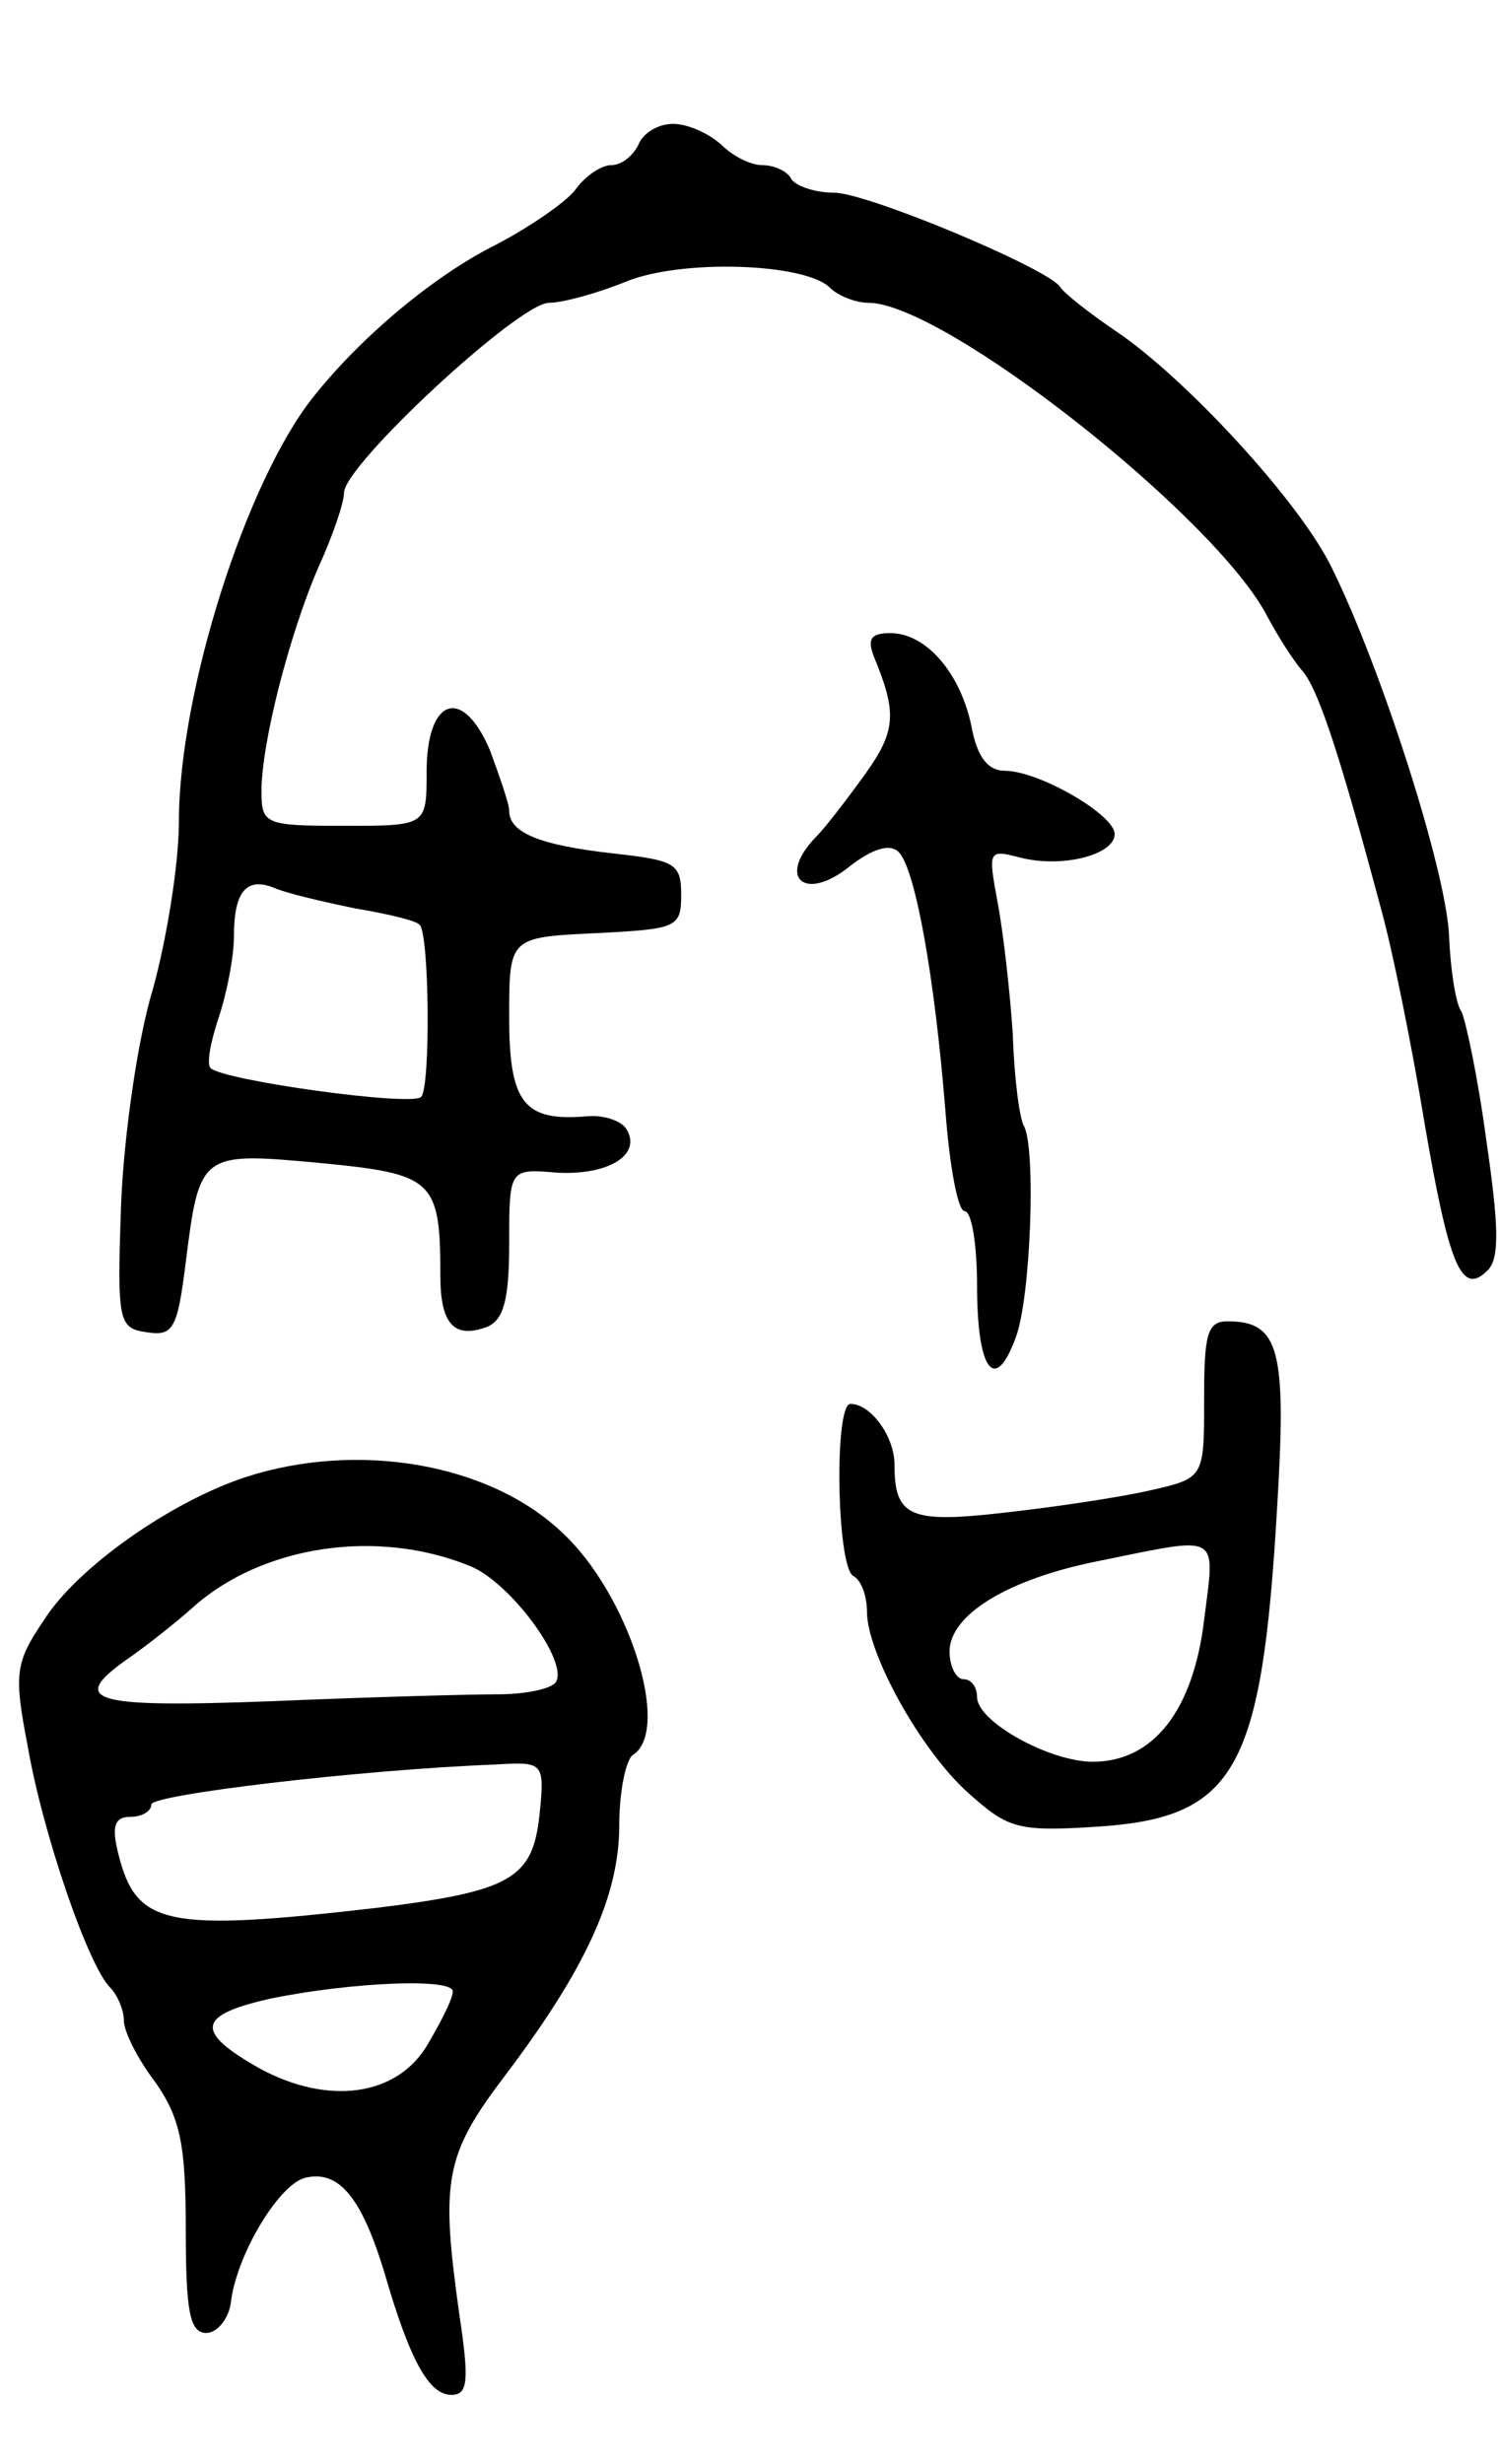 <svg version="1.0" xmlns="http://www.w3.org/2000/svg"
 width="109pt" height="179pt" viewBox="0 0 109 179"
 preserveAspectRatio="xMidYMid meet">
<g transform="translate(0,179) scale(0.1,-0.1)"
fill="#000000" stroke="none">
<path d="M464 1685 c-4 -8 -12 -15 -20 -15 -7 0 -19 -8 -26 -18 -7 -9 -33 -27
-58 -40 -44 -22 -97 -66 -132 -110 -49 -61 -98 -215 -98 -309 0 -31 -9 -86
-19 -122 -11 -36 -21 -106 -23 -156 -3 -86 -2 -90 19 -93 19 -3 22 3 28 51 10
80 11 80 98 72 82 -8 87 -12 87 -82 0 -35 10 -46 34 -37 12 5 16 20 16 60 0
55 0 55 35 52 37 -2 62 13 50 32 -4 6 -17 10 -28 9 -46 -4 -57 9 -57 72 0 58
0 58 63 61 59 3 62 4 62 28 0 23 -5 25 -50 30 -53 6 -75 15 -75 31 0 5 -7 25
-14 44 -20 47 -46 38 -46 -16 0 -39 0 -39 -60 -39 -57 0 -60 1 -60 25 0 35 20
113 41 162 11 24 19 48 19 55 0 20 127 138 149 138 10 0 35 7 55 15 40 17 131
14 149 -4 6 -6 19 -11 28 -11 55 0 253 -156 290 -228 8 -15 19 -32 25 -39 11
-12 26 -55 58 -175 8 -29 22 -98 31 -153 18 -105 27 -127 46 -108 9 9 8 33 -1
95 -6 45 -15 87 -18 93 -4 5 -8 30 -9 55 -2 47 -49 194 -85 267 -23 48 -107
139 -158 173 -19 13 -37 27 -40 32 -11 14 -140 68 -164 68 -14 0 -28 5 -31 10
-3 6 -13 10 -21 10 -9 0 -22 7 -30 15 -9 8 -24 15 -35 15 -11 0 -22 -7 -25
-15z m-206 -555 c24 -4 45 -9 47 -12 7 -7 8 -118 1 -125 -7 -7 -144 12 -153
21 -3 3 0 19 6 37 6 18 11 44 11 59 0 32 9 43 29 35 9 -4 35 -10 59 -15z"/>
<path d="M635 1313 c17 -41 16 -54 -6 -85 -13 -18 -29 -39 -36 -46 -29 -30 -8
-48 25 -21 17 13 29 16 35 10 12 -12 26 -89 34 -188 3 -40 9 -73 14 -73 5 0 9
-24 9 -54 0 -62 13 -79 28 -38 11 28 15 138 6 154 -3 5 -7 34 -8 66 -2 31 -7
75 -11 96 -7 38 -7 39 16 33 31 -8 69 2 69 17 0 14 -55 46 -80 46 -12 0 -20
10 -24 32 -8 39 -33 68 -59 68 -14 0 -17 -4 -12 -17z"/>
<path d="M875 773 c0 -57 0 -57 -40 -66 -22 -5 -69 -12 -105 -16 -69 -8 -80
-3 -80 35 0 20 -17 44 -32 44 -12 0 -10 -118 2 -125 6 -3 10 -15 10 -26 0 -30
39 -101 74 -132 29 -26 36 -28 96 -24 98 7 117 42 128 231 7 115 2 136 -36
136 -15 0 -17 -10 -17 -57z m0 -160 c-8 -66 -37 -103 -81 -103 -31 0 -84 29
-84 47 0 7 -4 13 -10 13 -5 0 -10 9 -10 20 0 27 43 53 109 66 89 18 84 21 76
-43z"/>
<path d="M179 717 c-55 -18 -123 -66 -147 -104 -21 -31 -22 -39 -12 -91 11
-64 44 -160 60 -176 5 -5 10 -16 10 -24 0 -8 10 -28 23 -45 18 -26 22 -45 22
-107 0 -60 3 -75 15 -75 8 0 17 11 18 24 5 35 36 86 55 89 24 5 40 -16 56 -68
19 -66 33 -90 49 -90 12 0 13 10 6 57 -14 99 -11 117 33 175 59 78 83 131 83
182 0 25 5 48 10 51 28 18 -3 117 -52 162 -53 50 -148 66 -229 40z m163 -65
c29 -12 71 -69 62 -84 -3 -5 -22 -9 -42 -9 -20 0 -94 -2 -164 -5 -134 -5 -150
0 -102 33 14 10 34 26 44 35 50 45 134 58 202 30z m50 -181 c-5 -46 -21 -55
-117 -67 -155 -18 -176 -13 -189 39 -5 20 -3 27 9 27 8 0 15 4 15 9 0 7 149
25 250 29 35 2 36 2 32 -37z m-63 -128 c0 -5 -8 -21 -18 -38 -22 -38 -72 -45
-122 -18 -48 27 -46 39 8 51 59 12 133 15 132 5z"/>
</g>
</svg>
